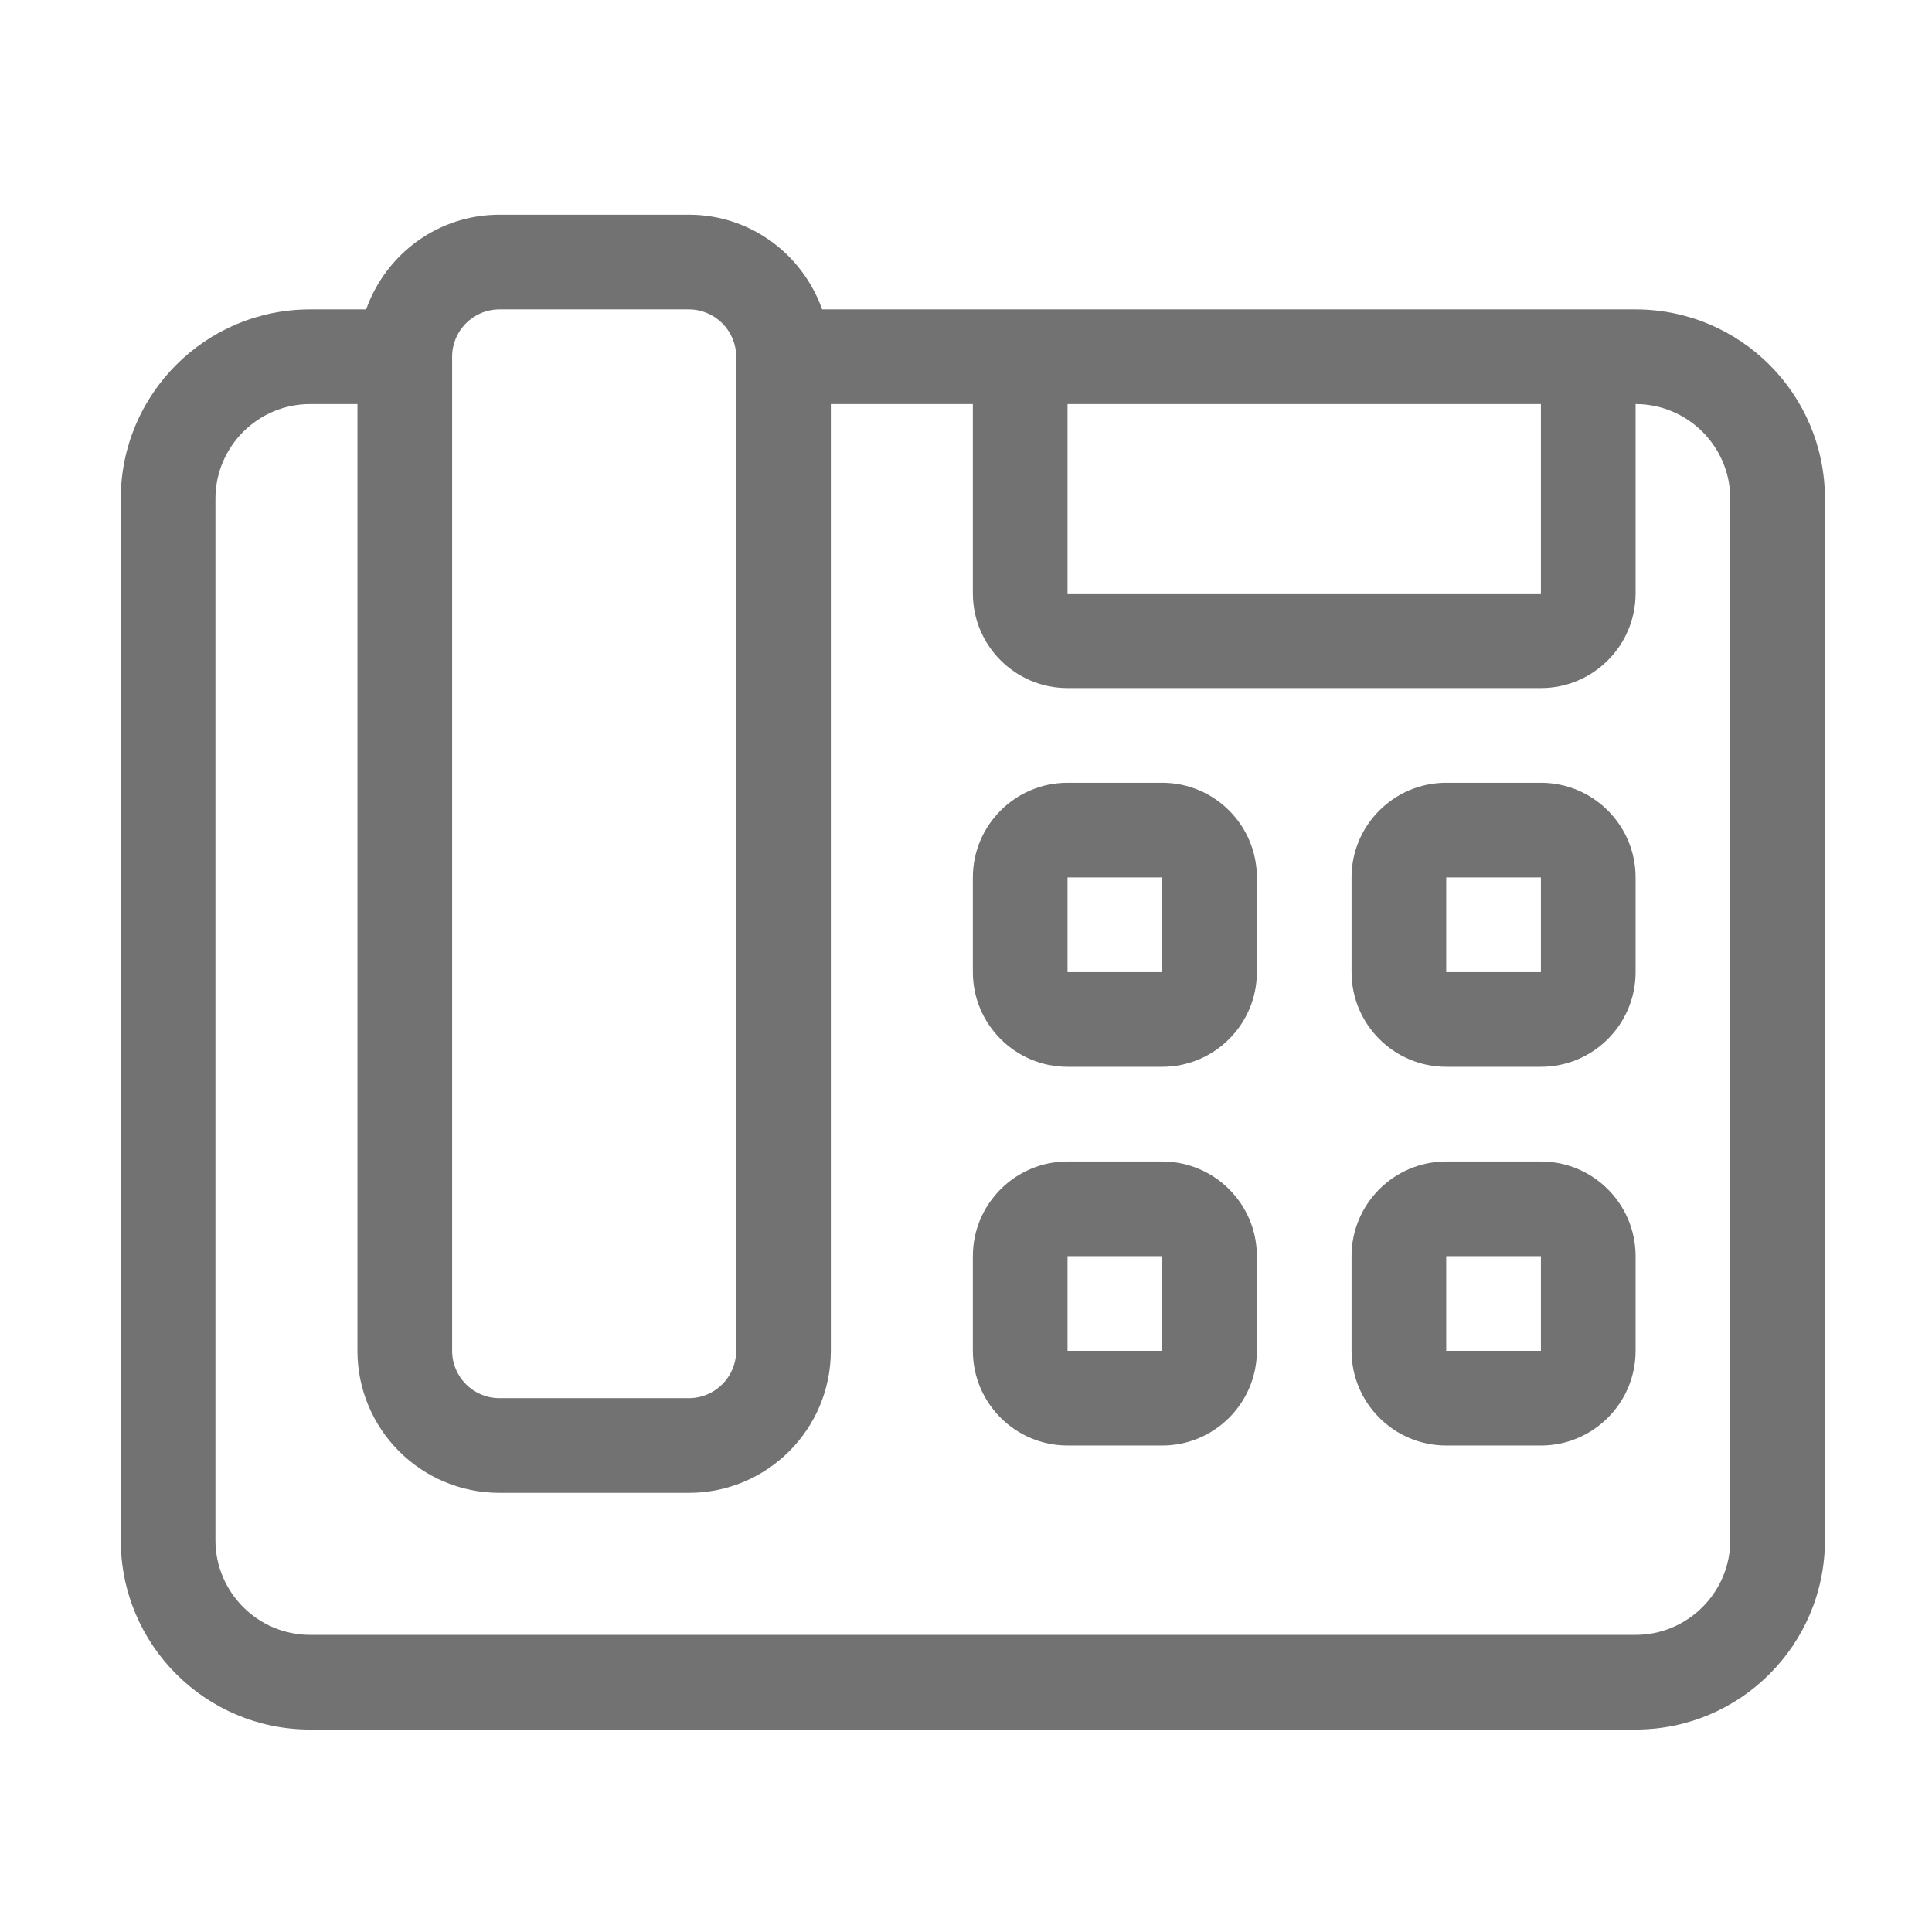 ﻿<?xml version='1.0' encoding='UTF-8'?>
<svg viewBox="-2 -3.556 31.997 32" xmlns="http://www.w3.org/2000/svg">
  <g transform="matrix(0.049, 0, 0, 0.049, 0, 0)">
    <path d="M352, 320L320, 320C302.34, 320 288, 334.36 288, 352L288, 384C288, 401.64 302.34, 416 320, 416L352, 416C369.66, 416 384, 401.64 384, 384L384, 352C384, 334.36 369.66, 320 352, 320zM352, 384L320, 384L320, 352L352, 352L352, 384zM352, 192L320, 192C302.34, 192 288, 206.36 288, 224L288, 256C288, 273.64 302.34, 288 320, 288L352, 288C369.66, 288 384, 273.64 384, 256L384, 224C384, 206.36 369.66, 192 352, 192zM352, 256L320, 256L320, 224L352, 224L352, 256zM480, 320L448, 320C430.34, 320 416, 334.36 416, 352L416, 384C416, 401.64 430.34, 416 448, 416L480, 416C497.66, 416 512, 401.64 512, 384L512, 352C512, 334.36 497.66, 320 480, 320zM480, 384L448, 384L448, 352L480, 352L480, 384zM480, 192L448, 192C430.34, 192 416, 206.36 416, 224L416, 256C416, 273.64 430.34, 288 448, 288L480, 288C497.66, 288 512, 273.64 512, 256L512, 224C512, 206.36 497.66, 192 480, 192zM480, 256L448, 256L448, 224L480, 224L480, 256zM512, 32L237.06, 32C230.45, 13.4 212.87, 0 192, 0L128, 0C107.13, 0 89.55, 13.4 82.94, 32L64, 32C28.65, 32 0, 60.65 0, 96L0, 448C0, 483.35 28.65, 512 64, 512L512, 512C547.35, 512 576, 483.35 576, 448L576, 96C576, 60.65 547.35, 32 512, 32zM320, 64L480, 64L480, 128L320, 128L320, 64zM112, 48C112, 39.18 119.18, 32 128, 32L192, 32C200.82, 32 208, 39.18 208, 48L208, 384C208, 392.82 200.82, 400 192, 400L128, 400C119.18, 400 112, 392.82 112, 384L112, 48zM544, 448C544, 465.64 529.64, 480 512, 480L64, 480C46.36, 480 32, 465.64 32, 448L32, 96C32, 78.36 46.36, 64 64, 64L80, 64L80, 384C80, 410.51 101.49, 432 128, 432L192, 432C218.51, 432 240, 410.51 240, 384L240, 64L288, 64L288, 128C288, 145.64 302.34, 160 320, 160L480, 160C497.66, 160 512, 145.64 512, 128L512, 64C529.64, 64 544, 78.36 544, 96L544, 448z" fill="#727272" fill-opacity="1" class="Black" />
  </g>
</svg>